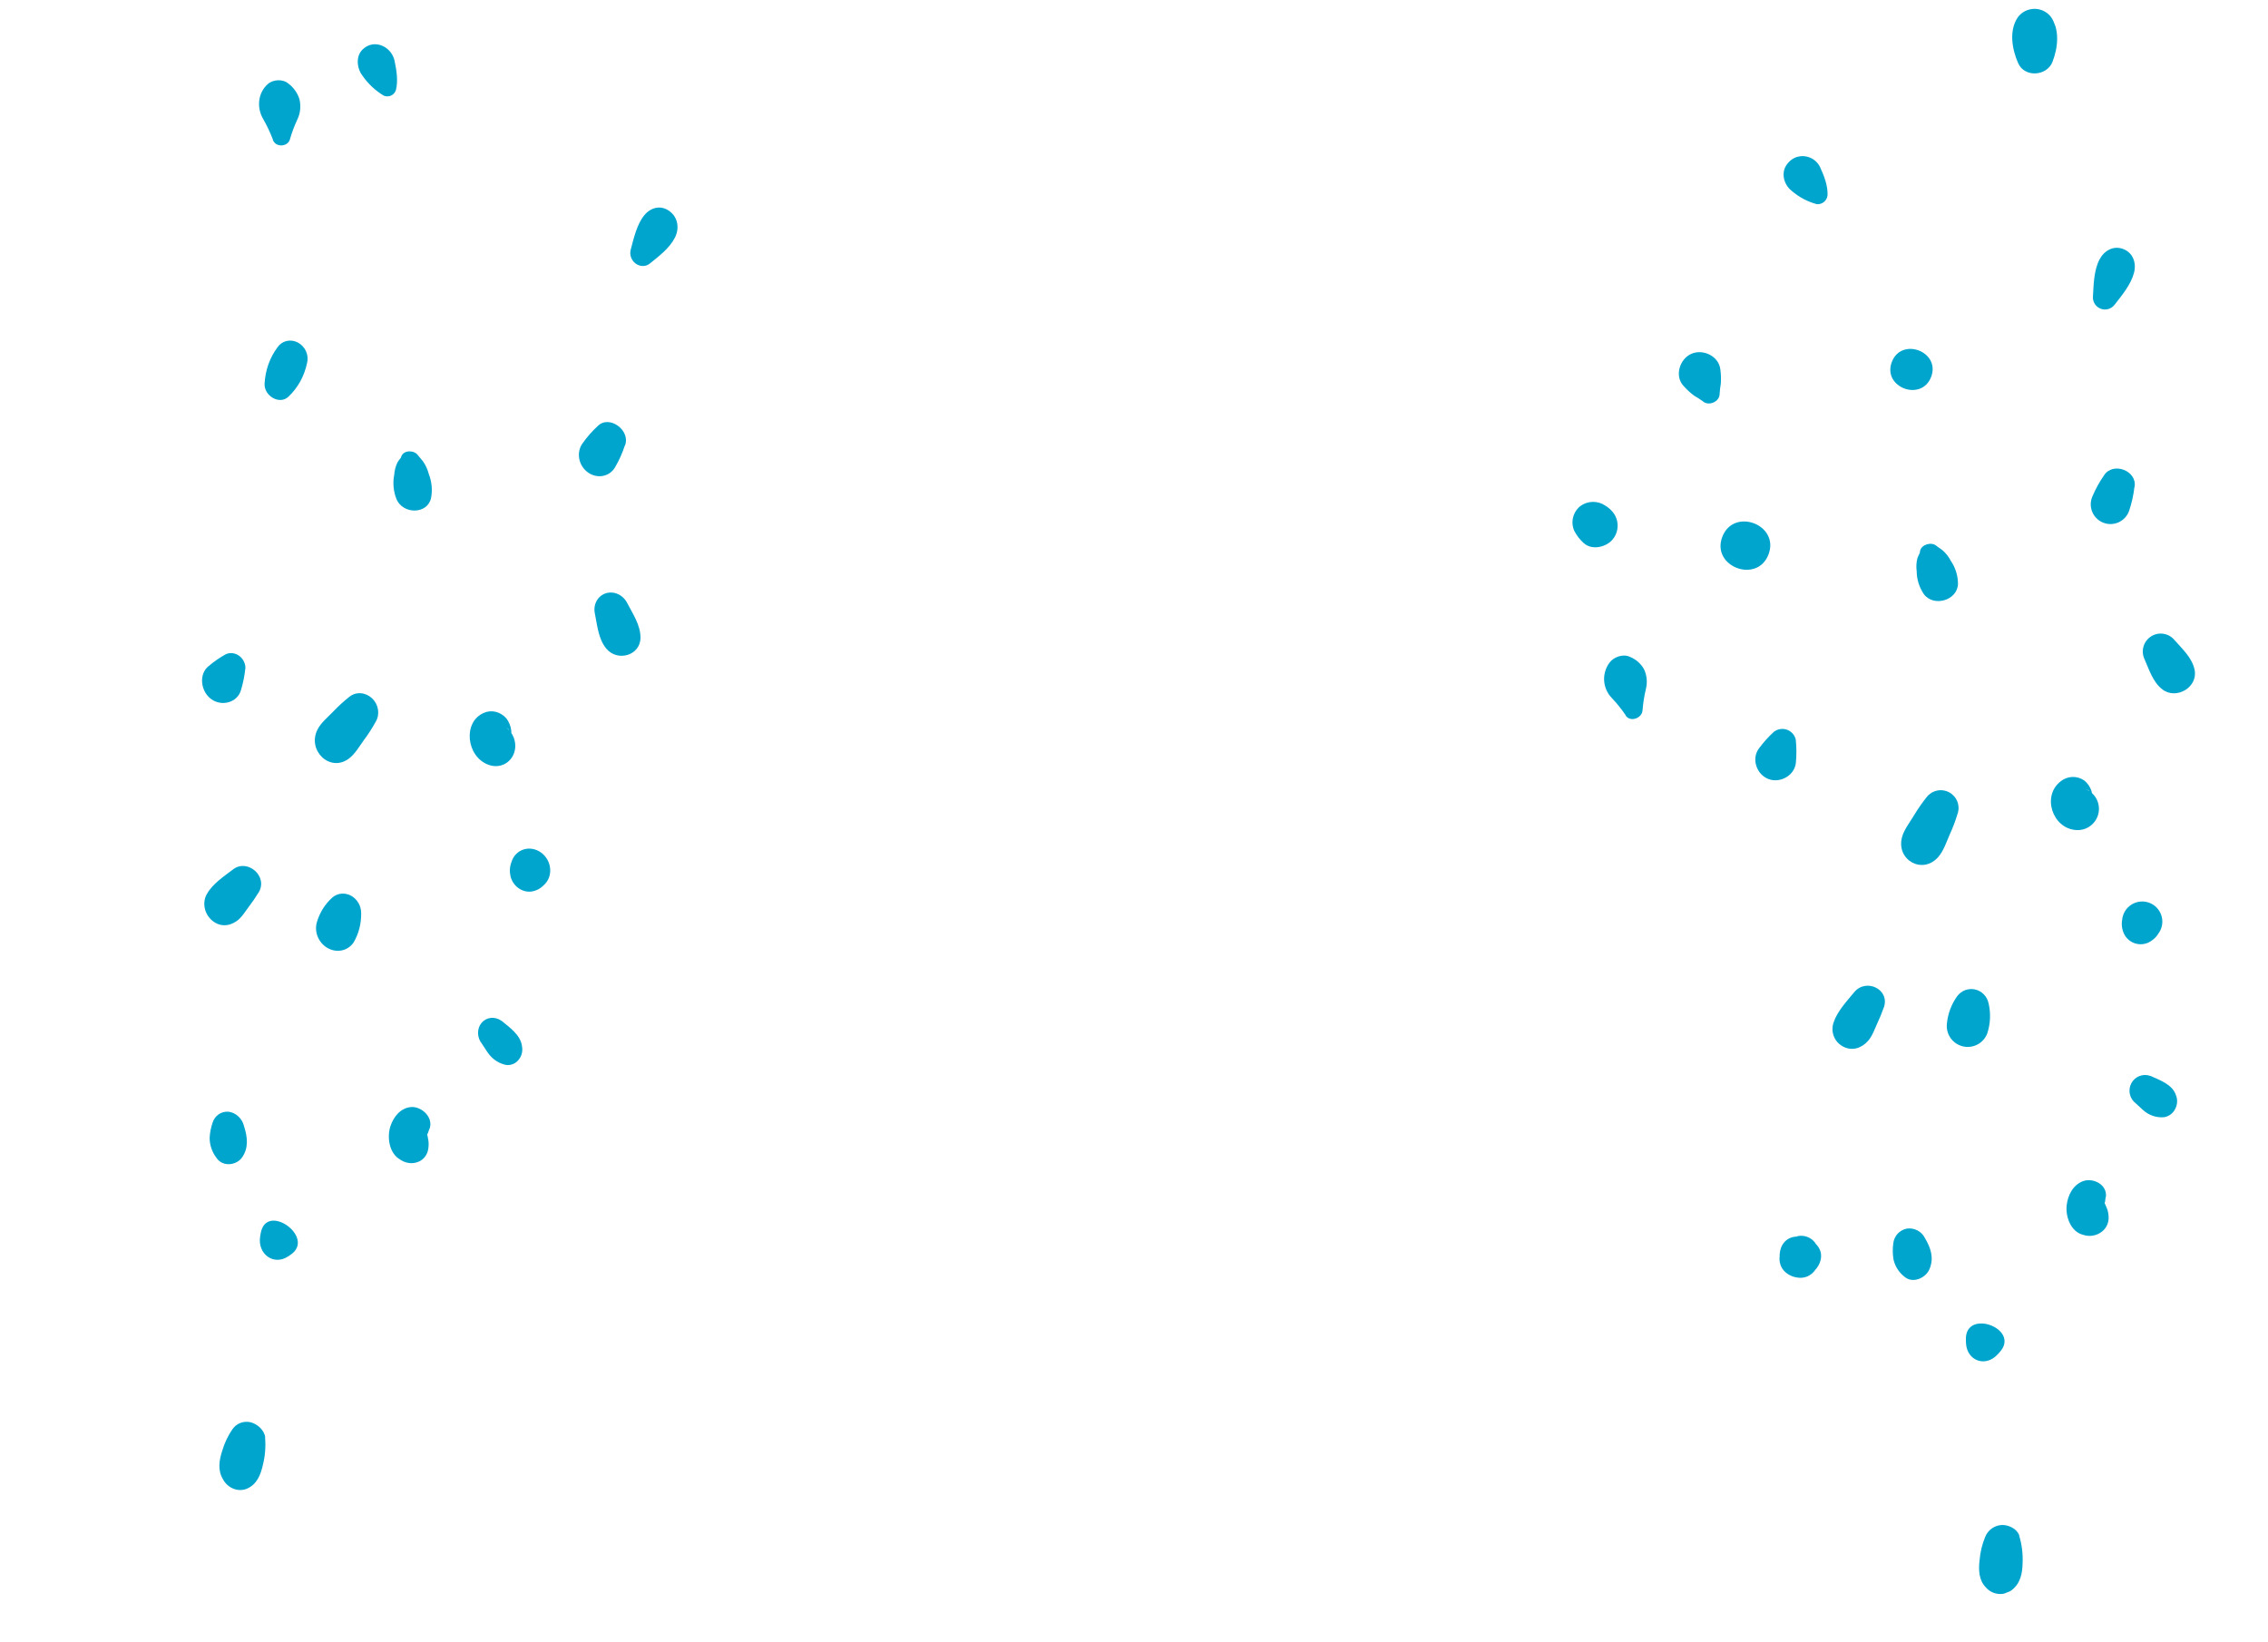 <svg width="870" height="630" viewBox="0 0 870 630" fill="none" xmlns="http://www.w3.org/2000/svg">
<g clip-path="url(#clip0)">
<path d="M750.934 312.134C750.108 314.875 749.093 317.555 747.897 320.155C746.637 323.027 745.619 326.284 743.579 328.666C737.572 335.679 727.275 329.938 729.606 321.158C730.417 318.178 732.586 315.474 734.193 312.796C735.662 310.344 737.294 307.993 739.078 305.76C740.07 304.488 741.48 303.608 743.058 303.276C744.637 302.943 746.282 303.18 747.702 303.943C749.122 304.707 750.226 305.948 750.817 307.447C751.409 308.946 751.45 310.607 750.934 312.134Z" fill="#00A5CE"/>
<path d="M762.822 384.887C763.712 388.735 763.527 392.754 762.287 396.506C761.585 398.296 760.263 399.775 758.562 400.675C756.861 401.574 754.894 401.833 753.018 401.406C751.143 400.979 749.484 399.893 748.342 398.346C747.201 396.799 746.653 394.894 746.799 392.977C747.117 389.05 748.505 385.286 750.812 382.091C751.594 381.05 752.661 380.258 753.884 379.81C755.107 379.363 756.434 379.279 757.702 379.57C758.973 379.878 760.129 380.542 761.034 381.485C761.939 382.428 762.555 383.61 762.809 384.892L762.822 384.887Z" fill="#00A5CE"/>
<path d="M722.573 386.594C721.86 388.603 721.049 390.592 720.135 392.546C719.093 394.79 718.245 397.409 716.598 399.261C714.088 402.129 710.433 403.314 706.919 401.423C705.315 400.561 704.075 399.15 703.426 397.449C702.778 395.748 702.764 393.87 703.387 392.158C704.75 387.983 708.522 383.926 711.329 380.55C715.856 375.128 725.194 379.503 722.588 386.633L722.573 386.594Z" fill="#00A5CE"/>
<path d="M688.865 283.874C689.15 286.653 689.17 289.453 688.927 292.236C688.669 297.344 682.996 300.587 678.4 298.851C673.804 297.116 671.672 290.982 674.83 286.971C676.493 284.723 678.367 282.641 680.428 280.751C681.142 280.189 681.99 279.82 682.888 279.68C683.787 279.54 684.706 279.633 685.558 279.952C686.409 280.27 687.164 280.803 687.749 281.498C688.334 282.193 688.73 283.028 688.899 283.92L688.865 283.874Z" fill="#00A5CE"/>
<path d="M742.761 209.343C743.379 209.881 744.172 210.29 745.098 211.037C746.429 212.18 747.524 213.571 748.323 215.132C750.104 217.73 751.063 220.802 751.077 223.952C750.918 230.342 741.746 232.951 738.012 227.945C736.23 225.355 735.264 222.292 735.237 219.149C735.012 217.495 735.1 215.814 735.494 214.192C735.717 213.57 735.981 212.964 736.284 212.378C737.073 210.563 736.124 213.042 736.552 211.265C737.155 208.787 740.953 207.772 742.807 209.385L742.761 209.343Z" fill="#00A5CE"/>
<path d="M834.127 245.52C837.139 248.962 840.872 252.285 841.842 256.923C843.223 263.593 834.927 268.502 829.587 264.535C825.844 261.757 824.386 256.8 822.553 252.683C821.885 251.167 821.787 249.461 822.279 247.879C822.77 246.297 823.817 244.946 825.226 244.073C826.636 243.201 828.313 242.867 829.948 243.133C831.584 243.399 833.068 244.246 834.127 245.52Z" fill="#00A5CE"/>
<path d="M802.141 307.956C801.492 309.249 802.21 305.614 802.203 305.557L801.832 304.425C802.063 305.011 802.042 304.959 801.666 304.31C801.49 303.937 801.223 303.613 800.889 303.369C800.351 302.92 800.253 302.823 800.602 303.061C800.992 303.554 802.536 303.577 799.939 302.677C801.767 303.383 803.279 304.724 804.198 306.454C805.117 308.184 805.382 310.188 804.944 312.098C804.505 314.007 803.394 315.696 801.812 316.855C800.231 318.014 798.285 318.565 796.331 318.408C787.277 317.769 783.113 305.221 790.584 299.631C791.853 298.641 793.406 298.085 795.015 298.043C796.623 298.002 798.202 298.477 799.52 299.4C801.867 301.27 803.56 304.992 802.086 307.933L802.141 307.956Z" fill="#00A5CE"/>
<path d="M818.762 186.809C818.422 189.818 817.771 192.785 816.82 195.661C816.519 196.652 816.017 197.571 815.346 198.36C814.675 199.15 813.849 199.794 812.919 200.252C811.989 200.71 810.975 200.972 809.94 201.023C808.905 201.073 807.871 200.911 806.901 200.545C805.932 200.18 805.048 199.62 804.304 198.899C803.56 198.178 802.972 197.313 802.577 196.356C802.182 195.398 801.987 194.37 802.006 193.335C802.024 192.299 802.256 191.279 802.685 190.336C803.872 187.542 805.343 184.878 807.073 182.383C810.446 177.01 819.869 180.495 818.822 186.77L818.762 186.809Z" fill="#00A5CE"/>
<path d="M740.796 144.553C737.105 154.275 722.026 148.616 725.685 138.891C729.344 129.167 744.449 134.816 740.796 144.553Z" fill="#00A5CE"/>
<path d="M678.418 212.642C674.119 224.062 656.349 217.419 660.657 205.981C664.964 194.542 682.708 201.196 678.418 212.642Z" fill="#00A5CE"/>
<path d="M738.389 474.919C740.643 478.69 741.935 482.539 740.176 486.78C738.767 490.266 733.661 492.58 730.461 489.692C728.333 488.014 726.864 485.639 726.313 482.986C726.002 481.003 725.982 478.985 726.254 476.997C726.394 475.602 726.984 474.291 727.934 473.26C728.885 472.229 730.145 471.535 731.524 471.282C732.908 471.101 734.314 471.354 735.547 472.007C736.781 472.66 737.78 473.68 738.407 474.926L738.389 474.919Z" fill="#00A5CE"/>
<path d="M807.705 459.318L807.59 460.325C807.566 460.704 807.491 461.077 807.366 461.435L807.265 461.866C807.088 460.538 807.528 462.304 807.299 462.334L807.288 461.391C807.423 461.999 807.392 461.997 807.288 461.391C806.733 460.783 807.191 461.144 807.36 461.573C807.772 462.37 808.102 463.207 808.345 464.071C808.227 463.772 807.755 462.575 808.208 463.494C808.703 464.802 808.925 466.197 808.861 467.595C808.788 468.712 808.437 469.793 807.842 470.741C807.247 471.689 806.425 472.475 805.451 473.028C804.509 473.587 803.458 473.936 802.369 474.052C801.279 474.167 800.178 474.046 799.14 473.697C794.377 472.568 792.314 466.798 792.763 462.442C793.184 458.549 795.165 454.566 799.014 453.109C802.863 451.652 808.56 454.426 807.785 459.331L807.705 459.318Z" fill="#00A5CE"/>
<path d="M827.98 358.089C827.014 359.673 825.585 360.923 823.886 361.672C822.221 362.365 820.354 362.399 818.665 361.767C816.977 361.134 815.593 359.882 814.796 358.266C813.99 356.587 813.729 354.698 814.05 352.863C814.154 351.677 814.532 350.531 815.153 349.514C815.774 348.498 816.622 347.638 817.631 347.003C818.639 346.369 819.781 345.975 820.966 345.854C822.152 345.734 823.349 345.888 824.465 346.307C825.58 346.725 826.583 347.396 827.396 348.266C828.208 349.137 828.808 350.183 829.149 351.324C829.489 352.465 829.561 353.669 829.358 354.843C829.156 356.016 828.684 357.127 827.98 358.089Z" fill="#00A5CE"/>
<path d="M774.558 589.114C775.58 592.475 776.023 595.985 775.867 599.495C775.801 603.489 775.084 607.319 771.741 609.945C770.263 611.089 768.401 611.621 766.542 611.43C764.682 611.24 762.968 610.341 761.754 608.922C759.048 606.141 758.921 602.192 759.359 598.533C759.606 595.438 760.338 592.4 761.528 589.531C762.044 588.246 762.918 587.136 764.046 586.331C765.174 585.527 766.509 585.062 767.893 584.993C770.518 584.935 773.699 586.401 774.623 589.088L774.558 589.114Z" fill="#00A5CE"/>
<path d="M696.116 476.762L696.56 477.203C702.349 482.918 694.518 492.212 687.616 489.627C679.651 486.634 681.958 476.496 689.062 474.402L689.648 474.171C690.862 473.935 692.118 474.041 693.275 474.476C694.433 474.912 695.446 475.66 696.202 476.638L696.545 477.164C700.509 483.403 695.566 492.581 687.601 489.588C680.735 487.019 680.847 474.86 689.047 474.363C690.326 474.153 691.637 474.258 692.867 474.669C694.096 475.08 695.206 475.786 696.1 476.723L696.116 476.762Z" fill="#00A5CE"/>
<path d="M774.136 24.18C771.803 18.832 770.564 11.76 774.03 6.621C774.751 5.65 775.682 4.856 776.755 4.298C777.827 3.739 779.012 3.432 780.221 3.399C781.43 3.365 782.63 3.607 783.731 4.105C784.832 4.603 785.805 5.345 786.577 6.275C790.233 11.236 789.444 18.281 787.333 23.728C785.223 29.174 776.642 29.926 774.136 24.18Z" fill="#00A5CE"/>
<path d="M802.843 113.796C803.115 109.18 803.185 103.861 805.297 99.677C807.028 96.244 810.602 94.053 814.444 95.515C818.285 96.977 819.581 100.915 818.602 104.653C817.393 109.218 813.975 113.256 811.143 116.912C810.538 117.702 809.696 118.276 808.74 118.55C807.783 118.824 806.765 118.783 805.834 118.433C804.903 118.084 804.11 117.444 803.571 116.609C803.033 115.774 802.778 114.788 802.843 113.796Z" fill="#00A5CE"/>
<path d="M696.919 78.323C693.325 77.358 690.001 75.584 687.201 73.135C684.22 70.763 683.008 66.086 685.585 62.89C686.34 61.871 687.337 61.055 688.484 60.515C690.268 59.741 692.283 59.692 694.101 60.378C695.92 61.065 697.398 62.432 698.224 64.191C699.721 67.493 701.188 71.214 701.043 74.894C700.948 75.893 700.46 76.815 699.688 77.457C698.915 78.1 697.92 78.411 696.919 78.323Z" fill="#00A5CE"/>
<path d="M653.236 153.953C652.152 153.17 651.027 152.444 649.867 151.779C648.399 150.687 647.048 149.446 645.835 148.077C642.259 144.272 644.287 137.775 648.726 135.755C653.165 133.734 659.302 136.516 659.924 141.682C660.168 143.485 660.231 145.308 660.113 147.124C659.885 148.438 659.729 149.764 659.647 151.095C659.657 154.097 655.521 155.893 653.27 154L653.236 153.953Z" fill="#00A5CE"/>
<path d="M623.633 274.416C622.029 272.042 620.232 269.804 618.258 267.727C616.548 265.954 615.519 263.635 615.351 261.178C615.183 258.72 615.887 256.282 617.339 254.291C618.869 252.064 622.595 250.716 625.138 251.938C627.442 252.829 629.369 254.483 630.596 256.625C631.738 259.006 632.011 261.71 631.369 264.272C630.726 266.959 630.294 269.692 630.078 272.447C629.932 275.51 625.346 277.198 623.568 274.442L623.633 274.416Z" fill="#00A5CE"/>
<path d="M607.566 208.391C606.057 207.039 604.808 205.422 603.88 203.622C603.171 202.013 603.012 200.216 603.426 198.508C603.839 196.799 604.804 195.274 606.171 194.166C607.55 193.137 609.216 192.563 610.937 192.523C612.657 192.483 614.347 192.979 615.772 193.943C616.925 194.633 617.944 195.525 618.78 196.575C619.984 198.128 620.597 200.057 620.507 202.02C620.418 203.983 619.634 205.85 618.294 207.289C615.757 209.972 610.553 211.122 607.545 208.339L607.566 208.391Z" fill="#00A5CE"/>
<path d="M766.989 518.808L766.171 519.671C761.521 524.631 754.445 521.948 754.149 515.166L754.111 513.964C753.683 501.657 775.46 509.726 766.983 518.795L766.989 518.808Z" fill="#00A5CE"/>
<path d="M824.917 412.716C828.43 414.338 833.245 415.942 834.64 419.976C835.006 420.836 835.175 421.768 835.135 422.702C835.094 423.636 834.845 424.549 834.405 425.375C834.002 426.215 833.401 426.944 832.653 427.501C831.906 428.058 831.034 428.424 830.113 428.57C827.518 428.789 824.935 428.04 822.861 426.468C821.567 425.476 820.497 424.289 819.276 423.252C818.128 422.382 817.325 421.133 817.01 419.727C816.696 418.322 816.89 416.85 817.557 415.572C818.23 414.283 819.352 413.285 820.711 412.765C822.07 412.246 823.572 412.243 824.932 412.755L824.917 412.716Z" fill="#00A5CE"/>
</g>
<path d="M144.155 276.803C142.805 279.277 141.285 281.639 139.606 283.874C137.811 286.358 136.171 289.288 133.724 291.077C126.518 296.343 117.763 287.877 121.786 279.867C123.171 277.153 125.807 275.082 127.898 272.884C129.809 270.87 131.856 269.001 134.027 267.288C135.24 266.307 136.776 265.825 138.364 265.928C139.952 266.032 141.488 266.714 142.702 267.854C143.915 268.993 144.726 270.517 144.992 272.155C145.258 273.793 144.962 275.44 144.155 276.803Z" fill="#00A5CE"/>
<path d="M138.541 350.219C138.619 354.234 137.631 358.125 135.685 361.466C134.65 363.031 133.084 364.122 131.271 364.541C129.458 364.96 127.519 364.68 125.806 363.751C124.093 362.822 122.721 361.306 121.938 359.479C121.155 357.652 121.014 355.635 121.54 353.795C122.637 350.032 124.728 346.717 127.585 344.212C128.545 343.404 129.728 342.917 130.992 342.811C132.255 342.705 133.544 342.984 134.702 343.613C135.859 344.261 136.834 345.227 137.512 346.397C138.189 347.568 138.542 348.894 138.528 350.22L138.541 350.219Z" fill="#00A5CE"/>
<path d="M99.122 342.463C98.028 344.25 96.843 345.988 95.565 347.664C94.107 349.592 92.758 351.943 90.795 353.318C87.794 355.46 84.031 355.63 81.027 352.804C79.655 351.516 78.746 349.786 78.466 347.931C78.185 346.077 78.552 344.221 79.5 342.705C81.66 338.961 86.118 335.992 89.508 333.431C94.971 329.323 103.085 336.189 99.129 342.506L99.122 342.463Z" fill="#00A5CE"/>
<path d="M94.12 256.322C93.832 259.131 93.286 261.889 92.489 264.558C91.209 269.507 85.1 271.148 81.032 268.19C76.964 265.233 76.154 258.623 80.001 255.542C82.053 253.786 84.276 252.25 86.639 250.955C87.44 250.597 88.329 250.465 89.222 250.572C90.114 250.679 90.979 251.022 91.733 251.567C92.487 252.112 93.105 252.841 93.527 253.684C93.949 254.526 94.161 255.454 94.143 256.378L94.12 256.322Z" fill="#00A5CE"/>
<path d="M160.338 174.643C160.819 175.334 161.492 175.948 162.225 176.927C163.263 178.401 164.027 180.054 164.474 181.792C165.65 184.807 165.949 188.063 165.332 191.138C163.902 197.327 154.65 197.39 152.097 191.498C150.919 188.491 150.612 185.242 151.215 182.169C151.332 180.496 151.752 178.88 152.452 177.405C152.788 176.86 153.16 176.34 153.566 175.85C154.68 174.294 153.281 176.454 154.044 174.837C155.114 172.584 158.931 172.621 160.374 174.696L160.338 174.643Z" fill="#00A5CE"/>
<path d="M240.627 231.394C242.806 235.567 245.696 239.819 245.692 244.605C245.672 251.486 236.789 254.029 232.497 248.715C229.488 244.992 229.092 239.762 228.17 235.25C227.837 233.591 228.086 231.901 228.87 230.49C229.655 229.08 230.922 228.045 232.439 227.575C233.956 227.106 235.62 227.233 237.125 227.935C238.629 228.637 239.873 229.865 240.627 231.394Z" fill="#00A5CE"/>
<path d="M195.07 284.723C194.189 285.813 195.609 282.448 195.613 282.39L195.486 281.181C195.589 281.817 195.58 281.76 195.35 281.023C195.257 280.609 195.066 280.22 194.795 279.89C194.37 279.304 194.296 279.183 194.583 279.511C194.857 280.099 196.331 280.541 194.025 278.954C195.634 280.143 196.812 281.867 197.344 283.811C197.876 285.755 197.726 287.789 196.922 289.54C196.117 291.292 194.712 292.644 192.964 293.35C191.216 294.055 189.241 294.067 187.4 293.382C178.856 290.297 177.394 276.876 185.676 273.43C187.091 272.806 188.691 272.682 190.241 273.078C191.79 273.475 193.207 274.369 194.283 275.631C196.155 278.1 197.027 282.205 195.023 284.685L195.07 284.723Z" fill="#00A5CE"/>
<path d="M239.674 170.933C238.739 173.797 237.514 176.535 236.018 179.103C235.528 179.995 234.86 180.761 234.055 181.355C233.251 181.948 232.326 182.355 231.34 182.552C230.353 182.749 229.326 182.73 228.32 182.498C227.315 182.265 226.353 181.824 225.495 181.201C224.637 180.578 223.9 179.786 223.331 178.875C222.761 177.964 222.371 176.953 222.185 175.905C221.998 174.857 222.019 173.793 222.246 172.781C222.473 171.768 222.902 170.828 223.505 170.018C225.211 167.597 227.163 165.378 229.331 163.398C233.66 159.037 242.015 165.029 239.74 170.911L239.674 170.933Z" fill="#00A5CE"/>
<path d="M117.772 139.325C116.716 144.325 114.234 148.795 110.641 152.172C107.275 155.422 101.244 151.9 101.491 147.153C101.769 142.006 103.502 137.152 106.475 133.19C107.313 131.963 108.564 131.113 110.004 130.792C111.444 130.471 112.98 130.699 114.337 131.436C115.694 132.174 116.785 133.372 117.414 134.817C118.043 136.262 118.17 137.859 117.772 139.325Z" fill="#00A5CE"/>
<path d="M93.569 431.877C94.964 436.172 95.425 440.283 92.895 443.949C90.85 446.973 85.511 447.85 83.036 444.163C81.341 441.946 80.415 439.228 80.422 436.486C80.523 434.465 80.909 432.489 81.567 430.619C81.981 429.295 82.807 428.173 83.921 427.424C85.035 426.674 86.377 426.337 87.745 426.464C89.103 426.662 90.394 427.291 91.441 428.263C92.487 429.235 93.236 430.502 93.585 431.889L93.569 431.877Z" fill="#00A5CE"/>
<path d="M164.668 433.113L164.356 434.067C164.257 434.431 164.109 434.777 163.918 435.094L163.734 435.488C163.832 434.14 163.898 435.987 163.673 435.955L163.852 435.029C163.859 435.661 163.829 435.65 163.852 435.029C163.443 434.283 163.809 434.76 163.884 435.227C164.118 436.119 164.266 437.028 164.324 437.939C164.272 437.614 164.061 436.315 164.309 437.337C164.52 438.752 164.452 440.179 164.11 441.529C163.814 442.602 163.261 443.566 162.501 444.332C161.74 445.099 160.795 445.645 159.752 445.922C158.737 446.214 157.66 446.271 156.594 446.088C155.528 445.905 154.498 445.488 153.575 444.864C149.243 442.466 148.428 436.257 149.735 432.115C150.922 428.418 153.619 425.057 157.597 424.675C161.575 424.294 166.471 428.556 164.743 433.147L164.668 433.113Z" fill="#00A5CE"/>
<path d="M208.55 339.585C207.301 340.879 205.674 341.719 203.889 341.992C202.147 342.22 200.344 341.744 198.848 340.662C197.352 339.58 196.274 337.972 195.834 336.166C195.399 334.295 195.53 332.367 196.21 330.651C196.55 329.513 197.145 328.489 197.948 327.659C198.751 326.829 199.74 326.215 200.838 325.866C201.936 325.517 203.114 325.441 204.278 325.646C205.443 325.85 206.563 326.329 207.551 327.044C208.539 327.759 209.368 328.692 209.974 329.769C210.58 330.846 210.945 332.039 211.042 333.253C211.138 334.468 210.964 335.671 210.532 336.77C210.1 337.868 209.421 338.832 208.55 339.585Z" fill="#00A5CE"/>
<path d="M101.681 551.423C101.984 554.987 101.701 558.541 100.847 561.931C99.981 565.82 98.526 569.371 94.801 571.032C93.158 571.75 91.27 571.765 89.531 571.075C87.791 570.384 86.333 569.041 85.457 567.323C83.429 563.869 84.101 559.973 85.255 556.513C86.114 553.553 87.424 550.78 89.138 548.297C89.89 547.18 90.949 546.331 92.19 545.851C93.43 545.37 94.8 545.277 96.137 545.584C98.659 546.24 101.406 548.537 101.749 551.415L101.681 551.423Z" fill="#00A5CE"/>
<path d="M241.944 95.767C243.137 91.307 244.279 86.102 247.154 82.567C249.51 79.666 253.388 78.488 256.783 80.97C260.179 83.452 260.629 87.673 258.934 91.078C256.849 95.233 252.749 98.268 249.29 101.089C248.549 101.699 247.623 102.034 246.649 102.042C245.675 102.051 244.704 101.733 243.881 101.137C243.057 100.54 242.424 99.696 242.075 98.729C241.726 97.762 241.68 96.723 241.944 95.767Z" fill="#00A5CE"/>
<path d="M147.266 36.725C144.03 34.809 141.214 32.176 139.033 29.026C136.664 25.902 136.445 21.005 139.545 18.582C140.471 17.792 141.585 17.265 142.789 17.048C144.646 16.775 146.579 17.273 148.176 18.436C149.774 19.599 150.91 21.335 151.345 23.276C152.112 26.907 152.765 30.938 151.889 34.493C151.597 35.443 150.948 36.211 150.081 36.629C149.215 37.047 148.203 37.082 147.266 36.725Z" fill="#00A5CE"/>
<path d="M104.701 53.574C103.651 50.825 102.387 48.157 100.924 45.598C99.652 43.407 99.136 40.867 99.468 38.426C99.799 35.985 100.957 33.797 102.737 32.249C104.638 30.492 108.453 30.184 110.628 32.064C112.643 33.555 114.145 35.69 114.885 38.11C115.495 40.74 115.215 43.451 114.091 45.775C112.942 48.221 111.985 50.769 111.228 53.396C110.476 56.344 105.775 56.749 104.634 53.581L104.701 53.574Z" fill="#00A5CE"/>
<path d="M111.411 481.38L110.449 482.006C104.973 485.615 98.709 481.049 99.796 474.298L100.003 473.105C102.08 460.886 121.396 474.759 111.408 481.366L111.411 481.38Z" fill="#00A5CE"/>
<path d="M192.372 391.56C195.416 394.106 199.712 396.988 200.236 401.325C200.414 402.268 200.389 403.227 200.162 404.132C199.934 405.037 199.511 405.865 198.923 406.555C198.367 407.27 197.642 407.822 196.813 408.165C195.983 408.507 195.073 408.63 194.16 408.522C191.626 408.031 189.299 406.595 187.626 404.489C186.584 403.163 185.798 401.709 184.835 400.36C183.909 399.194 183.391 397.751 183.373 396.287C183.354 394.822 183.837 393.431 184.735 392.36C185.641 391.279 186.918 390.604 188.327 390.465C189.736 390.325 191.177 390.73 192.379 391.603L192.372 391.56Z" fill="#00A5CE"/>
<defs>
<clipPath id="clip0">
<rect width="562" height="288" fill="white" transform="matrix(0.367 0.93 0.93 -0.367 517 106.62)"/>
</clipPath>
</defs>
</svg>
